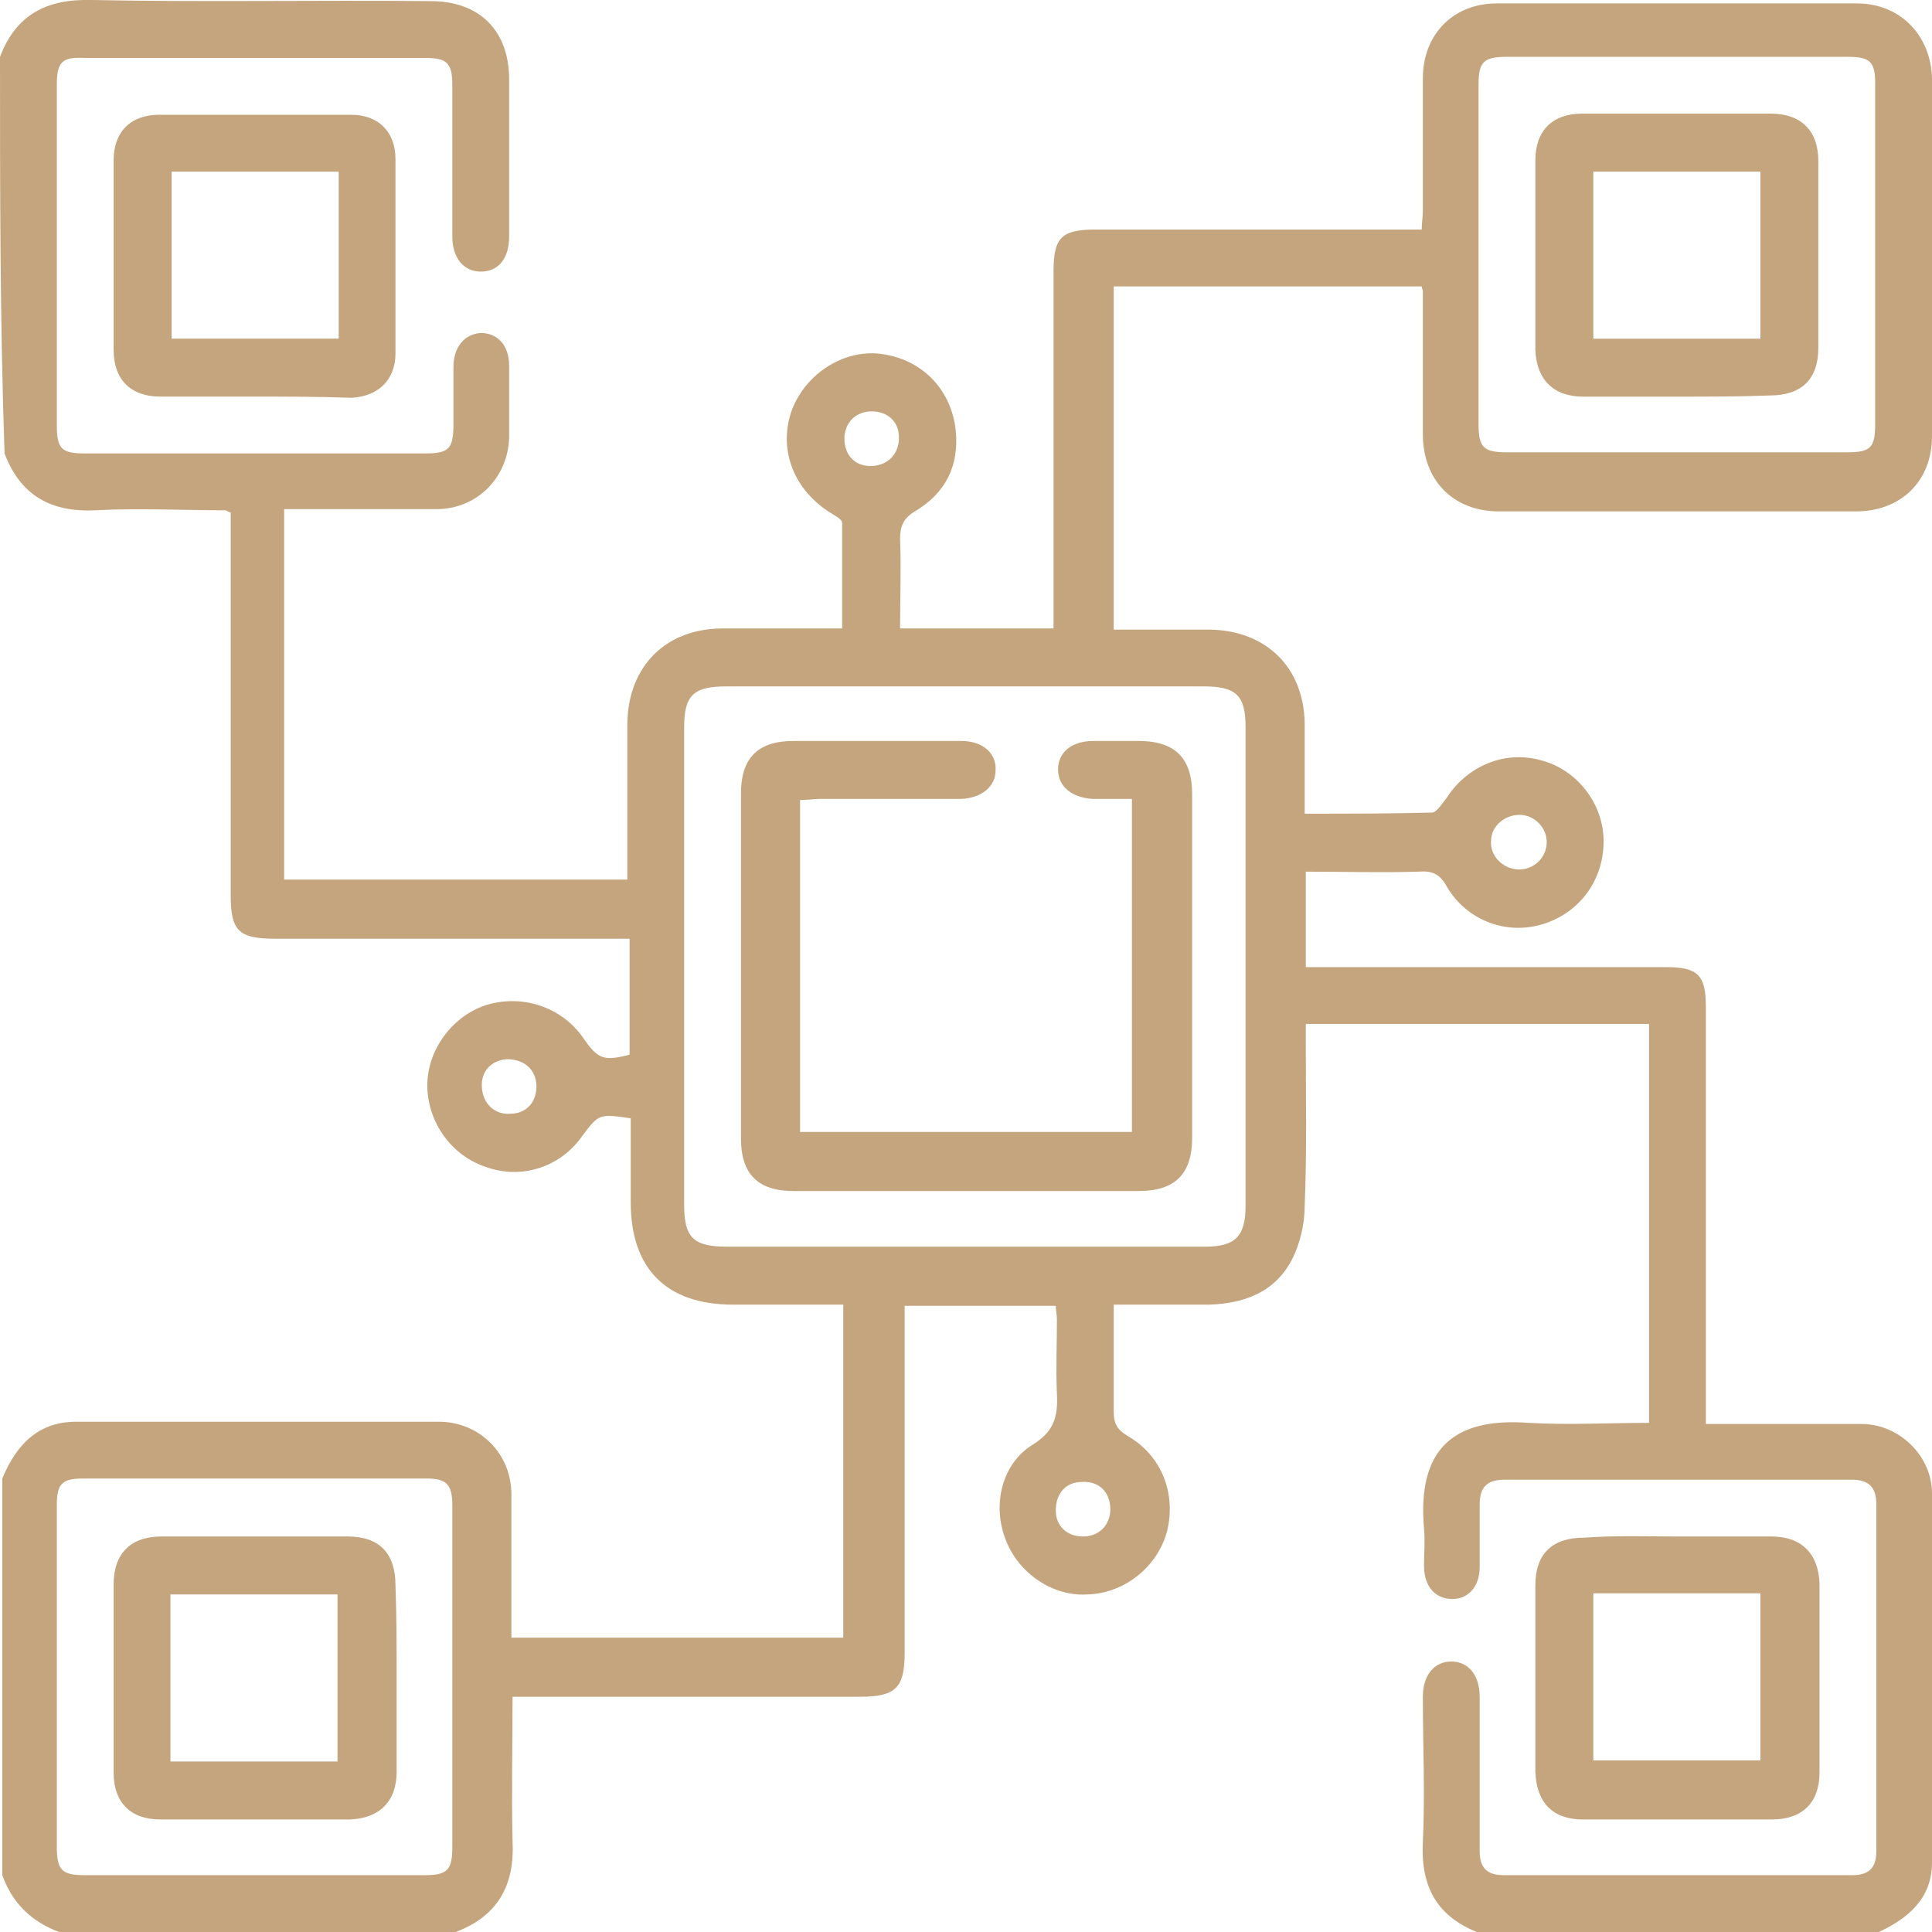 <svg width="60" height="60" viewBox="0 0 60 60" fill="none" xmlns="http://www.w3.org/2000/svg">
<g clip-path="url(#clip0_252_199)">
<path d="M0 1.765C0.494 0.459 1.447 -0.035 2.824 -0C6.353 0.07 9.847 -0 13.377 0.035C14.894 0.035 15.812 0.953 15.812 2.47C15.812 4.094 15.812 5.717 15.812 7.341C15.812 8.012 15.494 8.435 14.929 8.435C14.4 8.435 14.047 8.012 14.047 7.341C14.047 5.788 14.047 4.2 14.047 2.647C14.047 1.941 13.871 1.8 13.2 1.8C9.671 1.8 6.141 1.8 2.612 1.8C1.906 1.765 1.765 1.941 1.765 2.647C1.765 6.176 1.765 9.67 1.765 13.2C1.765 13.941 1.906 14.082 2.647 14.082C6.176 14.082 9.671 14.082 13.2 14.082C13.941 14.082 14.082 13.941 14.082 13.165C14.082 12.565 14.082 12 14.082 11.4C14.082 10.764 14.435 10.376 14.929 10.341C15.459 10.341 15.812 10.729 15.812 11.364C15.812 12.106 15.812 12.847 15.812 13.588C15.777 14.823 14.823 15.812 13.553 15.812C12 15.812 10.447 15.812 8.824 15.812C8.824 19.659 8.824 23.47 8.824 27.317C12.353 27.317 15.882 27.317 19.482 27.317C19.482 26.47 19.482 25.659 19.482 24.847C19.482 24.035 19.482 23.259 19.482 22.447C19.518 20.682 20.682 19.517 22.447 19.517C23.647 19.517 24.882 19.517 26.153 19.517C26.153 18.388 26.153 17.329 26.153 16.235C26.153 16.129 25.941 16.023 25.835 15.953C24.671 15.247 24.177 14.012 24.565 12.812C24.953 11.682 26.082 10.906 27.212 10.976C28.553 11.082 29.541 12.035 29.682 13.376C29.788 14.47 29.365 15.317 28.412 15.882C28.059 16.094 27.953 16.341 27.953 16.729C27.988 17.647 27.953 18.564 27.953 19.517C29.541 19.517 31.059 19.517 32.718 19.517C32.718 19.306 32.718 19.059 32.718 18.847C32.718 15.388 32.718 11.894 32.718 8.435C32.718 7.376 32.965 7.129 34.023 7.129C37.165 7.129 40.306 7.129 43.447 7.129C43.659 7.129 43.871 7.129 44.153 7.129C44.153 6.917 44.188 6.741 44.188 6.529C44.188 5.153 44.188 3.812 44.188 2.435C44.188 1.059 45.141 0.106 46.482 0.106C50.224 0.106 53.929 0.106 57.671 0.106C59.012 0.106 59.965 1.094 60 2.435C60 6.141 60 9.847 60 13.553C60 14.929 59.047 15.882 57.635 15.882C53.929 15.882 50.259 15.882 46.553 15.882C45.141 15.882 44.188 14.929 44.188 13.482C44.188 12 44.188 10.517 44.188 9.035C44.188 9 44.153 8.965 44.153 8.894C40.977 8.894 37.835 8.894 34.588 8.894C34.588 12.423 34.588 15.953 34.588 19.553C35.012 19.553 35.471 19.553 35.894 19.553C36.459 19.553 37.023 19.553 37.588 19.553C39.318 19.588 40.482 20.717 40.518 22.447C40.518 23.364 40.518 24.282 40.518 25.27C41.859 25.27 43.165 25.27 44.471 25.235C44.612 25.235 44.788 24.953 44.929 24.776C45.565 23.788 46.729 23.294 47.859 23.612C48.953 23.894 49.765 24.918 49.8 26.047C49.835 27.247 49.129 28.27 48.035 28.659C46.871 29.082 45.565 28.623 44.929 27.529C44.718 27.141 44.471 27.035 44.047 27.07C42.882 27.106 41.753 27.07 40.553 27.07C40.553 28.059 40.553 29.012 40.553 30.035C40.765 30.035 40.977 30.035 41.188 30.035C44.718 30.035 48.212 30.035 51.741 30.035C52.729 30.035 52.977 30.282 52.977 31.27C52.977 35.364 52.977 39.423 52.977 43.517C52.977 43.729 52.977 43.941 52.977 44.223C53.506 44.223 54.035 44.223 54.529 44.223C55.623 44.223 56.718 44.223 57.812 44.223C58.977 44.223 60 45.212 60 46.376C60 50.188 60.035 54.035 60 57.847C60 58.976 59.224 59.612 58.271 60.035C54.176 60.035 50.082 60.035 45.953 60.035C44.647 59.541 44.118 58.623 44.188 57.212C44.259 55.694 44.188 54.212 44.188 52.694C44.188 52.023 44.541 51.6 45.071 51.6C45.6 51.6 45.953 52.023 45.953 52.694C45.953 54.282 45.953 55.906 45.953 57.494C45.953 57.988 46.165 58.235 46.694 58.235C50.294 58.235 53.929 58.235 57.529 58.235C58.059 58.235 58.271 57.988 58.271 57.494C58.271 53.894 58.271 50.294 58.271 46.729C58.271 46.2 58.059 45.953 57.494 45.953C53.894 45.953 50.294 45.953 46.729 45.953C46.165 45.953 45.953 46.2 45.953 46.729C45.953 47.364 45.953 48.035 45.953 48.67C45.953 49.27 45.6 49.659 45.106 49.659C44.577 49.659 44.224 49.27 44.224 48.635C44.224 48.247 44.259 47.859 44.224 47.47C44.012 45.035 45.106 44.012 47.471 44.188C48.706 44.259 49.941 44.188 51.212 44.188C51.212 40.023 51.212 35.894 51.212 31.8C47.647 31.8 44.118 31.8 40.553 31.8C40.553 32.047 40.553 32.259 40.553 32.47C40.553 34.129 40.588 35.788 40.518 37.447C40.518 38.012 40.377 38.612 40.129 39.106C39.6 40.129 38.647 40.482 37.553 40.517C36.6 40.517 35.612 40.517 34.588 40.517C34.588 41.682 34.588 42.776 34.588 43.835C34.588 44.223 34.694 44.4 35.047 44.612C36.071 45.212 36.529 46.376 36.247 47.541C35.965 48.635 34.941 49.482 33.776 49.517C32.682 49.588 31.623 48.847 31.235 47.823C30.812 46.764 31.094 45.459 32.082 44.859C32.753 44.435 32.859 43.976 32.824 43.27C32.788 42.494 32.824 41.753 32.824 40.976C32.824 40.835 32.788 40.694 32.788 40.553C31.2 40.553 29.682 40.553 28.094 40.553C28.094 40.835 28.094 41.047 28.094 41.294C28.094 44.647 28.094 48 28.094 51.353C28.094 52.412 27.812 52.694 26.718 52.694C23.365 52.694 20.012 52.694 16.623 52.694C16.412 52.694 16.165 52.694 15.918 52.694C15.918 54.247 15.882 55.694 15.918 57.176C15.988 58.553 15.459 59.506 14.153 60C10.059 60 5.965 60 1.835 60C0.988 59.682 0.388 59.117 0.071 58.235C0.071 54.141 0.071 50.047 0.071 45.917C0.494 44.894 1.165 44.153 2.365 44.153C6.106 44.153 9.847 44.153 13.623 44.153C14.894 44.153 15.882 45.141 15.882 46.412C15.882 47.682 15.882 48.988 15.882 50.294C15.882 50.47 15.882 50.682 15.882 50.859C19.377 50.859 22.765 50.859 26.188 50.859C26.188 47.4 26.188 43.976 26.188 40.517C25.023 40.517 23.894 40.517 22.765 40.517C20.682 40.517 19.588 39.388 19.588 37.341C19.588 36.459 19.588 35.612 19.588 34.729C18.6 34.588 18.6 34.588 18.071 35.294C17.4 36.247 16.2 36.635 15.106 36.247C14.012 35.894 13.271 34.835 13.271 33.706C13.271 32.576 14.082 31.517 15.141 31.2C16.235 30.882 17.435 31.27 18.106 32.223C18.565 32.894 18.741 32.965 19.553 32.753C19.553 31.588 19.553 30.388 19.553 29.153C19.306 29.153 19.059 29.153 18.847 29.153C15.424 29.153 11.965 29.153 8.541 29.153C7.412 29.153 7.165 28.906 7.165 27.812C7.165 24.035 7.165 20.294 7.165 16.517C7.165 16.306 7.165 16.094 7.165 15.917C7.059 15.882 7.024 15.847 6.988 15.847C5.647 15.847 4.306 15.776 2.965 15.847C1.588 15.917 0.635 15.388 0.141 14.082C0 9.988 0 5.859 0 1.765ZM29.929 38.717C32.435 38.717 34.941 38.717 37.412 38.717C38.365 38.717 38.682 38.4 38.682 37.447C38.682 32.506 38.682 27.529 38.682 22.588C38.682 21.6 38.4 21.317 37.377 21.317C32.435 21.317 27.494 21.317 22.553 21.317C21.529 21.317 21.247 21.6 21.247 22.588C21.247 27.529 21.247 32.47 21.247 37.412C21.247 38.435 21.529 38.717 22.588 38.717C25.059 38.717 27.494 38.717 29.929 38.717ZM58.235 7.976C58.235 6.176 58.235 4.376 58.235 2.576C58.235 1.906 58.059 1.765 57.388 1.765C53.859 1.765 50.329 1.765 46.8 1.765C46.094 1.765 45.918 1.906 45.918 2.612C45.918 6.141 45.918 9.67 45.918 13.2C45.918 13.906 46.094 14.047 46.8 14.047C50.329 14.047 53.824 14.047 57.353 14.047C58.094 14.047 58.235 13.906 58.235 13.165C58.235 11.47 58.235 9.706 58.235 7.976ZM1.765 52.094C1.765 53.859 1.765 55.623 1.765 57.353C1.765 58.059 1.906 58.235 2.612 58.235C6.141 58.235 9.671 58.235 13.2 58.235C13.906 58.235 14.047 58.059 14.047 57.353C14.047 53.823 14.047 50.294 14.047 46.764C14.047 46.094 13.871 45.917 13.235 45.917C9.671 45.917 6.141 45.917 2.576 45.917C1.906 45.917 1.765 46.094 1.765 46.764C1.765 48.565 1.765 50.329 1.765 52.094ZM47.188 25.306C46.729 25.306 46.306 25.659 46.306 26.117C46.271 26.576 46.659 26.965 47.118 27C47.612 27.035 48.035 26.647 48.035 26.153C48.035 25.694 47.647 25.306 47.188 25.306ZM27.918 13.588C27.918 13.094 27.565 12.776 27.071 12.776C26.576 12.776 26.224 13.129 26.224 13.623C26.224 14.153 26.576 14.506 27.106 14.47C27.6 14.435 27.918 14.082 27.918 13.588ZM15.847 34.588C16.341 34.588 16.659 34.235 16.659 33.741C16.659 33.212 16.271 32.894 15.741 32.894C15.247 32.929 14.929 33.282 14.965 33.776C15 34.27 15.353 34.623 15.847 34.588ZM33.635 47.717C34.129 47.717 34.482 47.364 34.482 46.87C34.482 46.341 34.129 45.988 33.6 46.023C33.106 46.023 32.788 46.376 32.788 46.906C32.788 47.4 33.141 47.717 33.635 47.717Z" fill="#C5A57E"/>
<path d="M7.906 12.317C6.918 12.317 5.965 12.317 4.976 12.317C4.059 12.317 3.529 11.788 3.529 10.87C3.529 8.894 3.529 6.917 3.529 4.976C3.529 4.094 4.059 3.564 4.941 3.564C6.918 3.564 8.929 3.564 10.906 3.564C11.753 3.564 12.282 4.094 12.282 4.941C12.282 6.953 12.282 8.964 12.282 10.976C12.282 11.788 11.753 12.317 10.906 12.353C9.918 12.317 8.894 12.317 7.906 12.317ZM10.518 5.329C8.753 5.329 7.023 5.329 5.329 5.329C5.329 7.094 5.329 8.823 5.329 10.517C7.094 10.517 8.788 10.517 10.518 10.517C10.518 8.788 10.518 7.094 10.518 5.329Z" fill="#C5A57E"/>
<path d="M52.094 47.717C53.082 47.717 54.035 47.717 55.023 47.717C55.941 47.717 56.47 48.247 56.506 49.164C56.506 51.141 56.506 53.117 56.506 55.059C56.506 55.976 55.976 56.506 55.023 56.506C53.082 56.506 51.141 56.506 49.164 56.506C48.212 56.506 47.717 55.976 47.682 55.023C47.682 53.082 47.682 51.176 47.682 49.235C47.682 48.247 48.212 47.753 49.2 47.753C50.188 47.682 51.141 47.717 52.094 47.717ZM49.482 54.67C51.247 54.67 52.976 54.67 54.67 54.67C54.67 52.906 54.67 51.176 54.67 49.482C52.906 49.482 51.212 49.482 49.482 49.482C49.482 51.211 49.482 52.941 49.482 54.67Z" fill="#C5A57E"/>
<path d="M24.847 24.847C24.847 28.306 24.847 31.694 24.847 35.153C28.306 35.153 31.694 35.153 35.153 35.153C35.153 31.729 35.153 28.306 35.153 24.812C34.729 24.812 34.341 24.812 33.953 24.812C33.282 24.776 32.859 24.424 32.859 23.894C32.859 23.365 33.282 23.012 33.953 23.012C34.412 23.012 34.906 23.012 35.365 23.012C36.494 23.012 37.023 23.541 37.023 24.671C37.023 27.565 37.023 30.459 37.023 33.353C37.023 34.023 37.023 34.694 37.023 35.329C37.023 36.459 36.494 36.988 35.365 36.988C31.8 36.988 28.2 36.988 24.635 36.988C23.541 36.988 23.012 36.459 23.012 35.365C23.012 31.8 23.012 28.235 23.012 24.635C23.012 23.541 23.541 23.012 24.635 23.012C26.365 23.012 28.094 23.012 29.859 23.012C30.529 23.012 30.953 23.4 30.918 23.929C30.918 24.424 30.494 24.776 29.859 24.812C29.718 24.812 29.576 24.812 29.435 24.812C28.094 24.812 26.788 24.812 25.447 24.812C25.27 24.812 25.059 24.847 24.847 24.847Z" fill="#C5A57E"/>
<path d="M52.094 12.318C51.106 12.318 50.153 12.318 49.164 12.318C48.247 12.318 47.717 11.788 47.682 10.87C47.682 8.894 47.682 6.918 47.682 4.976C47.682 4.059 48.212 3.529 49.129 3.529C51.07 3.529 53.011 3.529 54.988 3.529C55.941 3.529 56.47 4.059 56.47 5.012C56.47 6.953 56.47 8.859 56.47 10.8C56.47 11.788 55.941 12.282 54.953 12.282C54 12.318 53.047 12.318 52.094 12.318ZM49.482 5.329C49.482 7.094 49.482 8.823 49.482 10.518C51.247 10.518 52.976 10.518 54.67 10.518C54.67 8.753 54.67 7.059 54.67 5.329C52.941 5.329 51.247 5.329 49.482 5.329Z" fill="#C5A57E"/>
<path d="M12.318 52.094C12.318 53.082 12.318 54.035 12.318 55.023C12.318 55.941 11.788 56.47 10.87 56.505C8.894 56.505 6.918 56.505 4.976 56.505C4.059 56.505 3.529 55.976 3.529 55.059C3.529 53.117 3.529 51.176 3.529 49.2C3.529 48.247 4.059 47.717 5.012 47.717C6.953 47.717 8.859 47.717 10.8 47.717C11.788 47.717 12.282 48.247 12.282 49.235C12.318 50.188 12.318 51.141 12.318 52.094ZM5.294 54.706C7.059 54.706 8.788 54.706 10.482 54.706C10.482 52.941 10.482 51.211 10.482 49.517C8.718 49.517 7.023 49.517 5.294 49.517C5.294 51.211 5.294 52.941 5.294 54.706Z" fill="#C5A57E"/>
</g>
<defs>
<clipPath id="clip0_252_199">
<rect width="60" height="60" fill="white"/>
</clipPath>
</defs>
</svg>
